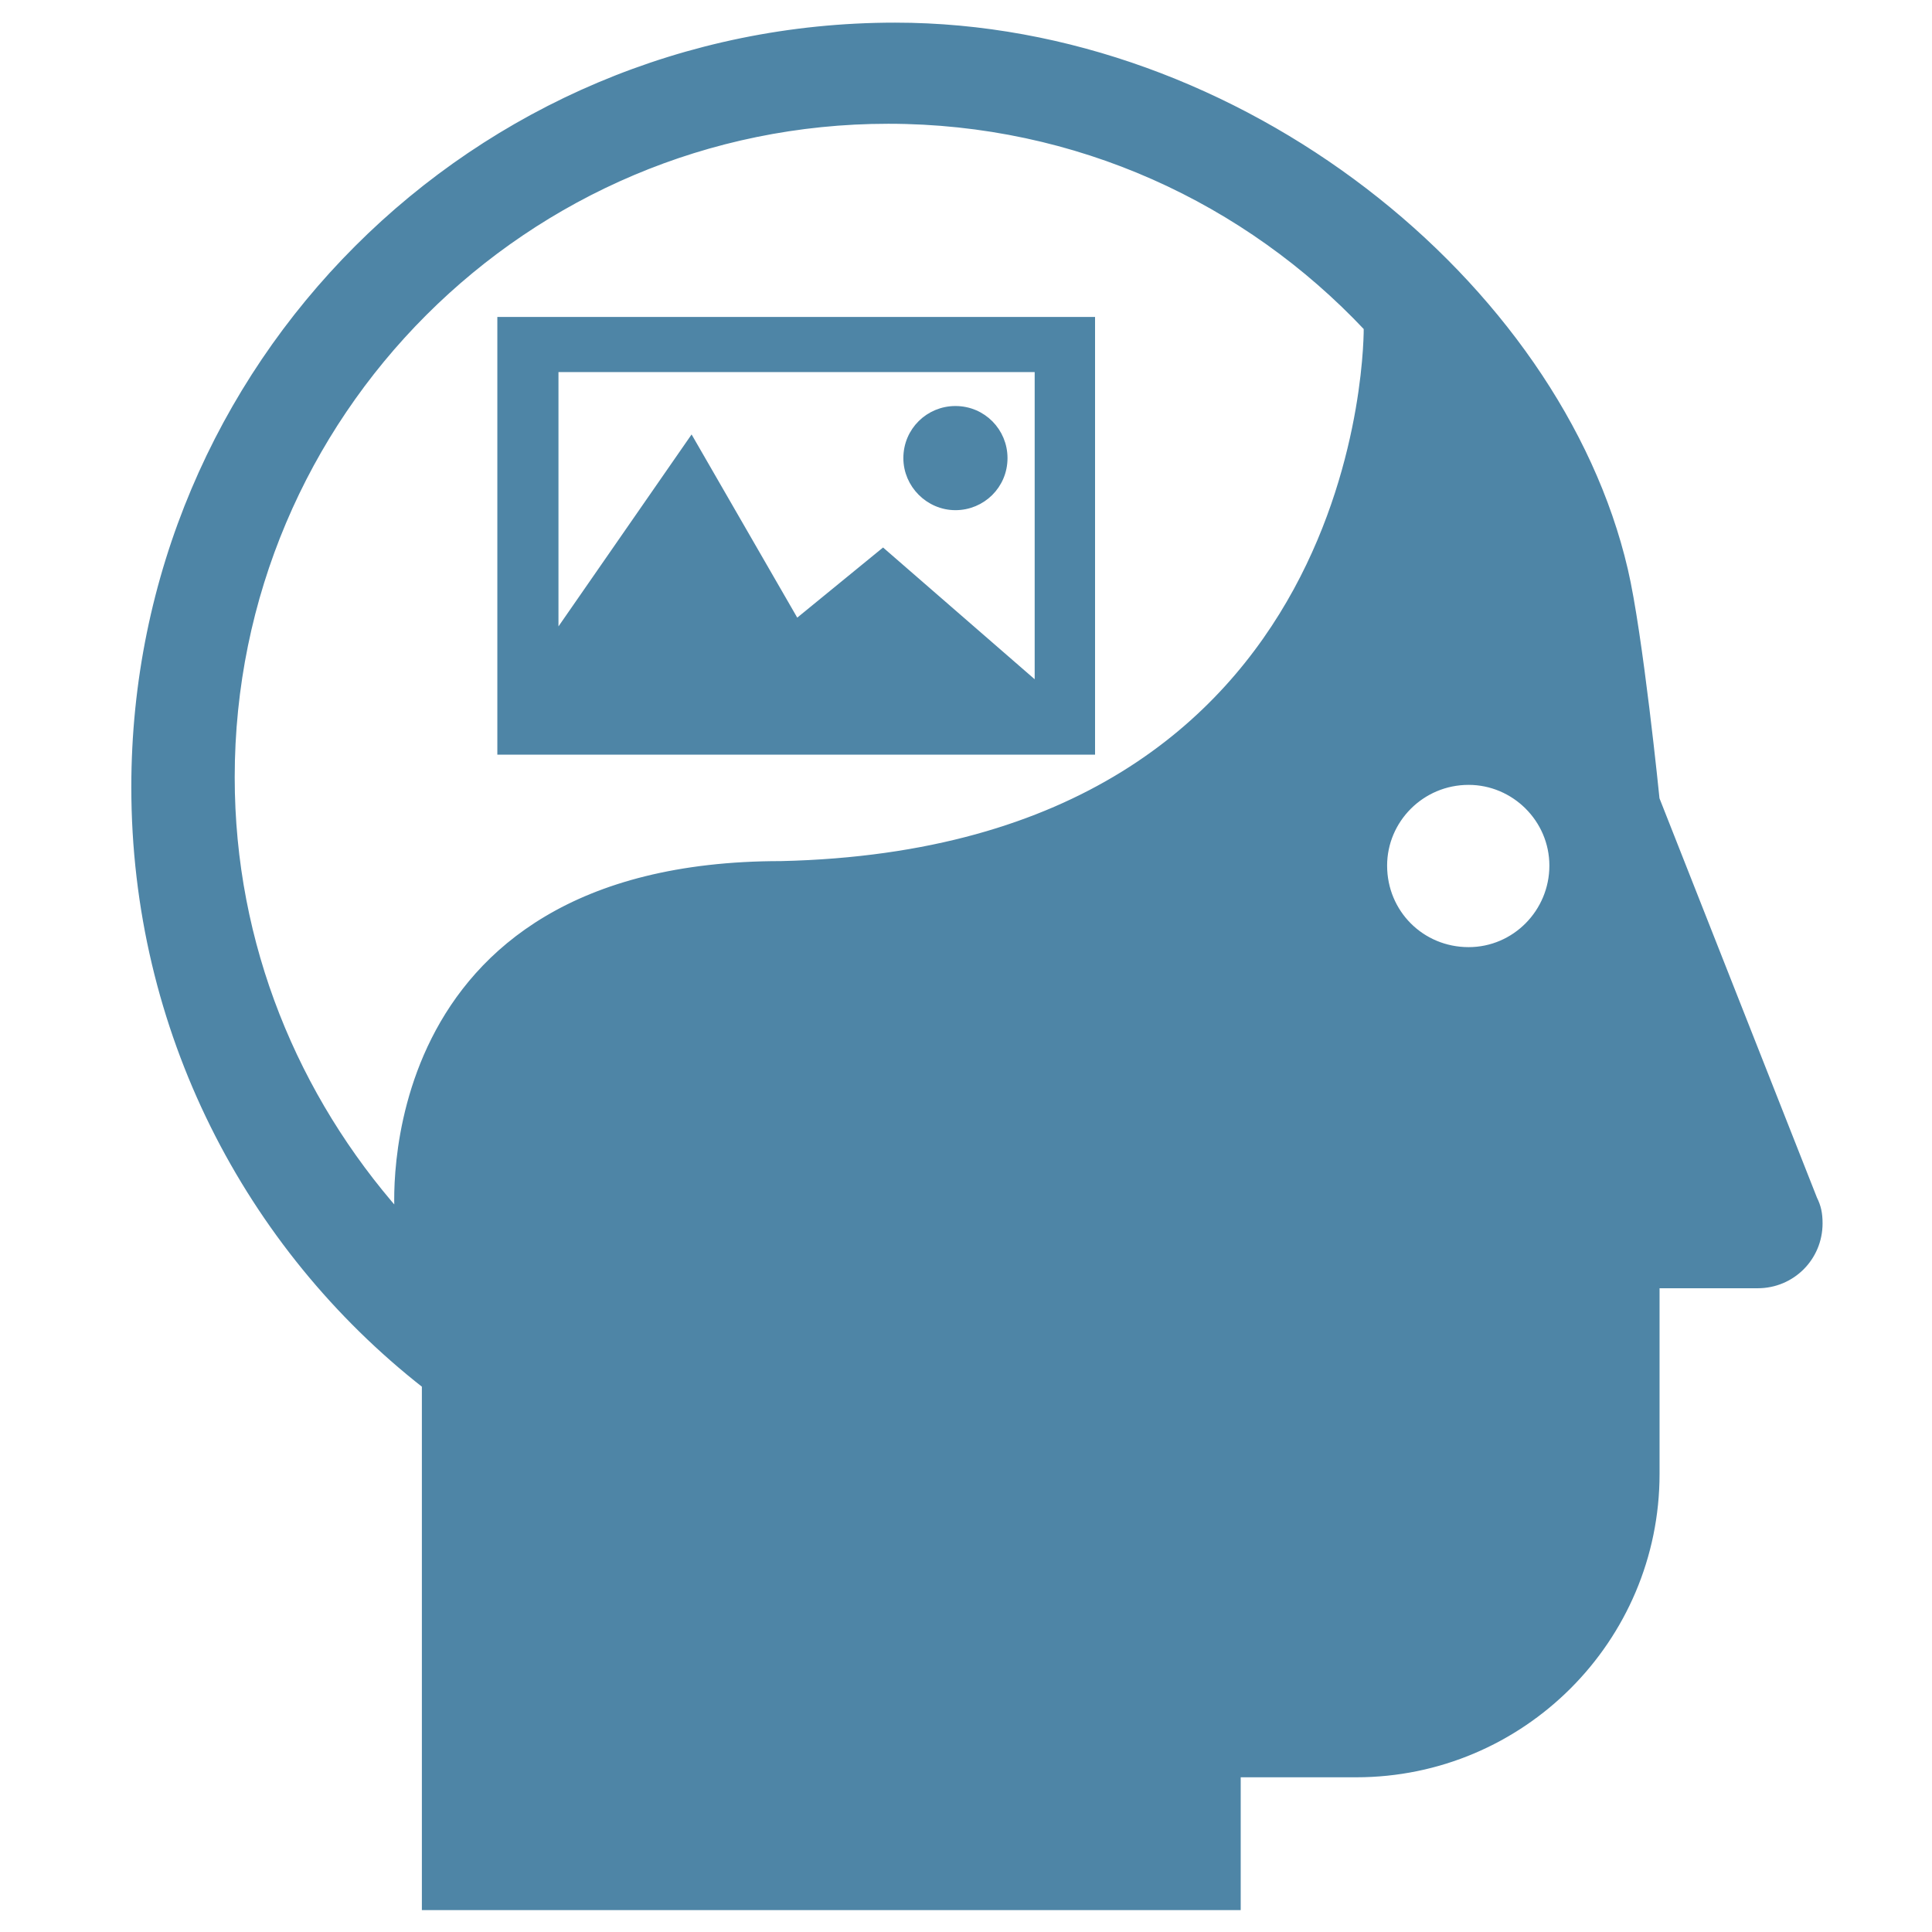<!DOCTYPE svg PUBLIC "-//W3C//DTD SVG 1.1//EN" "http://www.w3.org/Graphics/SVG/1.1/DTD/svg11.dtd">
<!-- Uploaded to: SVG Repo, www.svgrepo.com, Transformed by: SVG Repo Mixer Tools -->
<svg fill="#4e85a6" height="800px" width="800px" version="1.2" baseProfile="tiny" id="Layer_1" xmlns="http://www.w3.org/2000/svg" xmlns:xlink="http://www.w3.org/1999/xlink" viewBox="0 0 256 256" xml:space="preserve" stroke="#4e85a6">
<g id="SVGRepo_bgCarrier" stroke-width="0"/>
<g id="SVGRepo_tracerCarrier" stroke-linecap="round" stroke-linejoin="round"/>
<g id="SVGRepo_iconCarrier"> <path d="M66.4,99.5h78.2v-57H66.4V99.5z M73.5,48.8h64.1v42.3L117,73.2l-11.5,9.4L91.6,58.5L73.5,84.6V48.8z M120.2,60.7 c0-3.6,2.9-6.4,6.4-6.4c3.6,0,6.4,2.9,6.4,6.4c0,3.6-2.9,6.4-6.4,6.4C123.1,67.1,120.2,64.2,120.2,60.7z M240.3,158.9l-20.9-53 c0,0-2.2-21.9-4.2-30.4c-8.8-37.7-50.9-72-96.6-72C63,3.5,17.9,48.5,17.9,104.3c0,32.1,15,60.8,38.5,79.2v69.1h107.5v-17.6h15.8 c21.9,0,39.7-17.8,39.7-39.7v-25.1h13.5c4.5,0,8.1-3.6,8.1-8.1C241,160.8,240.8,159.9,240.3,158.9z M103.5,114.6 c-54.7,0-50.7,46.4-50.7,46.4c-13.7-15.5-22.2-35.7-22.2-58c0-48.1,39-87.1,87.1-87.1c25.1,0,47.6,10.6,63.5,27.5 C181.2,43.4,182.2,112.8,103.5,114.6z M194.6,126c-6.3,0-11.3-5-11.3-11.3c0-6.1,5-11.2,11.3-11.2c6.1,0,11.2,5,11.2,11.2 C205.8,120.9,200.8,126,194.6,126z"/> </g>
</svg>